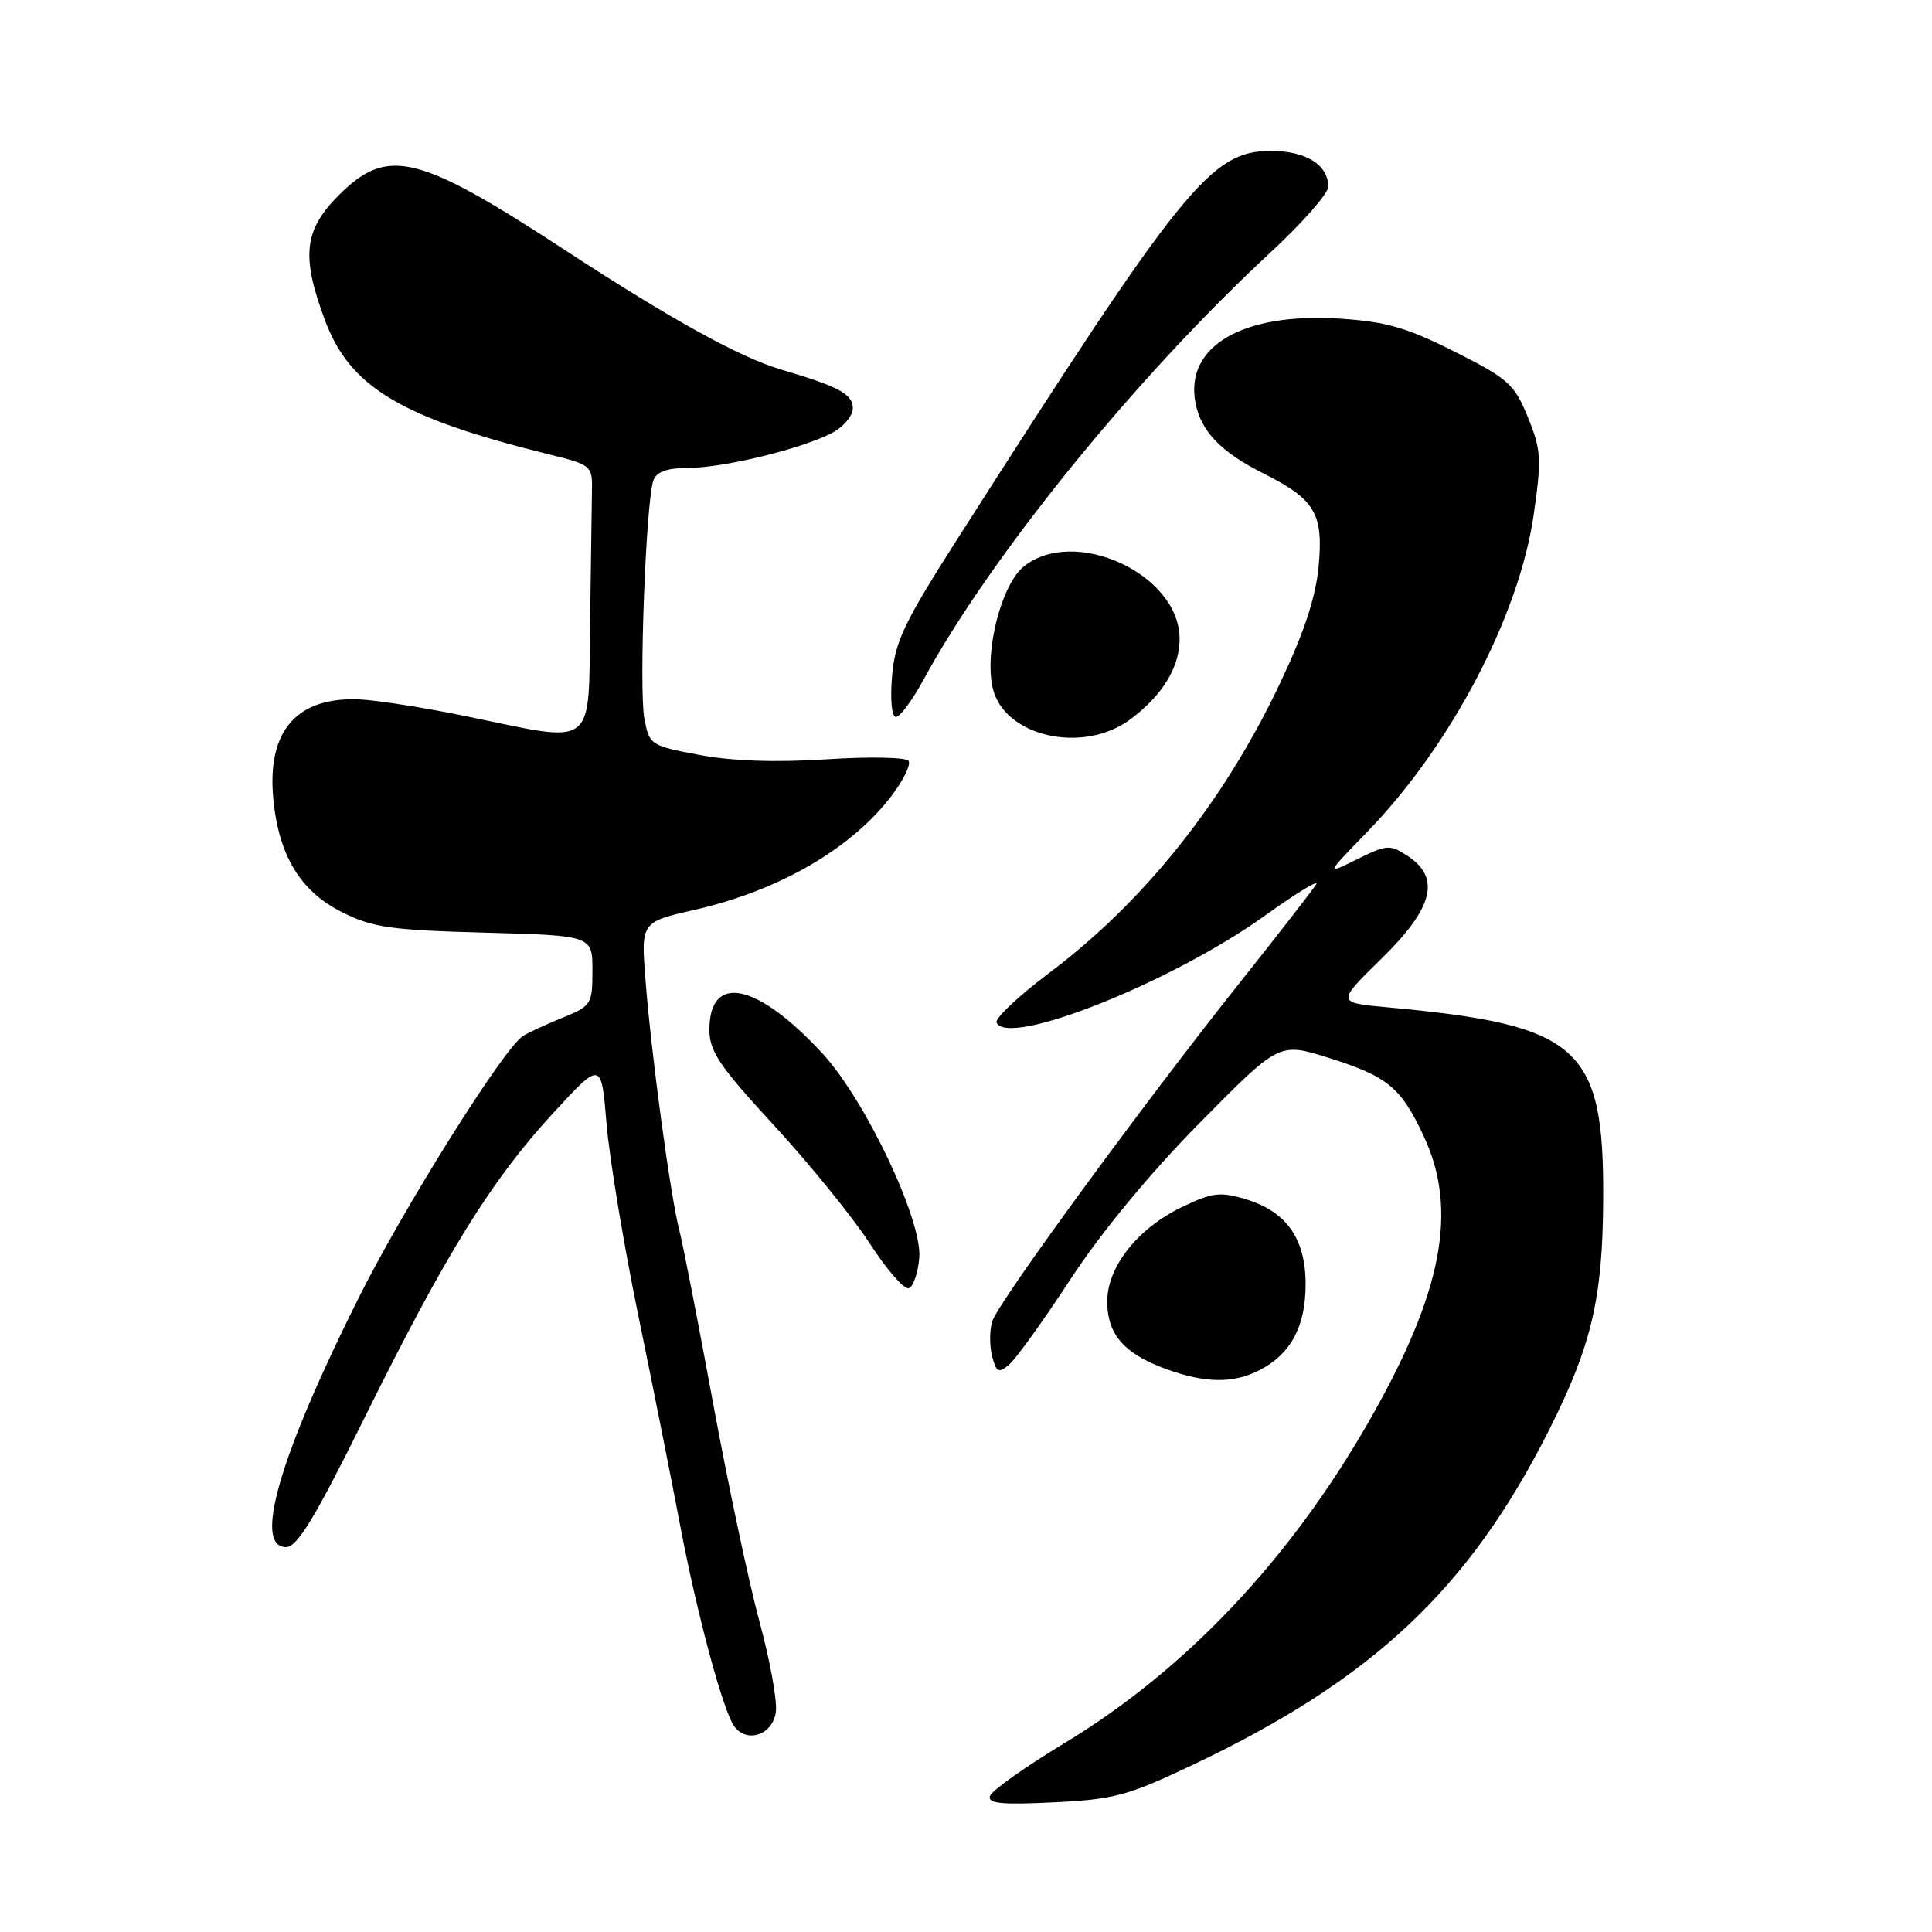 <?xml version="1.0" encoding="UTF-8" standalone="no"?>
<!DOCTYPE svg PUBLIC "-//W3C//DTD SVG 1.1//EN" "http://www.w3.org/Graphics/SVG/1.1/DTD/svg11.dtd" >
<svg xmlns="http://www.w3.org/2000/svg" xmlns:xlink="http://www.w3.org/1999/xlink" version="1.1" viewBox="0 0 256 256">
 <g >
 <path fill="currentColor"
d=" M 158.16 233.80 C 181.93 222.51 194.68 210.51 205.28 189.44 C 210.89 178.30 212.36 172.04 212.43 159.00 C 212.55 138.68 209.34 135.81 183.80 133.47 C 177.10 132.85 177.10 132.85 183.05 127.03 C 189.94 120.29 190.94 116.32 186.51 113.41 C 184.17 111.88 183.76 111.91 179.82 113.86 C 175.63 115.93 175.63 115.93 181.18 110.22 C 192.24 98.81 201.27 81.62 203.21 68.28 C 204.29 60.80 204.22 59.64 202.45 55.28 C 200.66 50.90 199.86 50.18 192.75 46.60 C 186.39 43.40 183.66 42.61 177.49 42.22 C 164.67 41.40 157.00 45.86 158.40 53.34 C 159.12 57.16 161.76 59.90 167.50 62.78 C 174.22 66.15 175.36 68.06 174.74 74.90 C 174.36 79.09 172.85 83.70 169.61 90.54 C 162.18 106.21 151.67 119.41 139.05 128.90 C 134.95 131.98 131.80 134.95 132.05 135.50 C 133.55 138.82 155.30 130.16 167.59 121.34 C 171.77 118.34 174.83 116.48 174.39 117.19 C 173.95 117.91 169.44 123.72 164.36 130.10 C 151.43 146.36 132.28 172.54 131.49 175.05 C 131.12 176.20 131.10 178.28 131.45 179.66 C 132.00 181.84 132.30 182.00 133.69 180.84 C 134.58 180.11 138.25 175.00 141.85 169.50 C 145.93 163.26 152.37 155.48 158.95 148.80 C 169.50 138.11 169.50 138.11 176.00 140.15 C 183.87 142.63 185.60 144.04 188.63 150.50 C 193.26 160.35 191.14 171.34 181.32 188.46 C 170.83 206.75 157.04 221.31 141.05 230.97 C 135.86 234.11 131.41 237.26 131.18 237.97 C 130.84 238.98 132.69 239.16 139.62 238.82 C 147.64 238.43 149.43 237.95 158.16 233.80 Z  M 102.81 226.78 C 102.99 225.28 102.00 219.88 100.61 214.78 C 99.23 209.67 96.48 196.72 94.50 186.00 C 92.53 175.28 90.50 164.93 90.01 163.00 C 88.83 158.45 86.28 139.60 85.53 129.84 C 84.93 122.18 84.93 122.18 92.07 120.55 C 103.26 118.01 112.92 112.39 118.22 105.34 C 119.72 103.35 120.70 101.32 120.40 100.83 C 120.09 100.34 115.28 100.24 109.56 100.61 C 102.80 101.05 97.00 100.85 92.66 100.03 C 86.19 98.81 86.04 98.71 85.38 95.21 C 84.64 91.27 85.60 66.19 86.59 63.62 C 87.02 62.50 88.45 62.00 91.21 62.00 C 95.83 62.00 106.13 59.50 110.21 57.39 C 111.74 56.60 113.00 55.11 113.00 54.10 C 113.00 52.22 111.17 51.23 103.50 48.97 C 98.04 47.35 88.96 42.34 75.13 33.31 C 55.32 20.36 51.37 19.39 44.88 25.88 C 40.27 30.50 39.89 33.95 43.06 42.44 C 46.40 51.36 53.15 55.38 73.00 60.27 C 78.25 61.56 78.50 61.77 78.44 64.81 C 78.41 66.57 78.30 74.53 78.19 82.50 C 77.97 99.40 79.14 98.50 61.85 94.92 C 56.33 93.78 49.89 92.77 47.55 92.67 C 39.25 92.35 35.35 96.90 36.22 105.90 C 36.93 113.36 39.81 118.10 45.28 120.85 C 49.39 122.91 51.72 123.24 64.23 123.58 C 78.50 123.97 78.50 123.97 78.50 128.61 C 78.50 133.08 78.36 133.30 74.49 134.87 C 72.28 135.77 69.93 136.86 69.27 137.29 C 66.69 138.98 53.54 159.96 47.55 171.92 C 37.03 192.94 33.52 205.00 37.91 205.00 C 39.39 205.00 41.76 201.09 48.36 187.75 C 59.02 166.21 65.08 156.42 73.26 147.53 C 79.68 140.56 79.68 140.56 80.37 148.90 C 80.75 153.49 82.65 164.95 84.59 174.37 C 86.53 183.79 89.01 196.22 90.10 202.00 C 92.35 213.90 95.85 226.87 97.33 228.80 C 99.06 231.06 102.47 229.80 102.81 226.78 Z  M 166.90 181.55 C 171.05 179.41 173.00 175.76 173.00 170.17 C 173.00 164.12 170.46 160.52 165.03 158.89 C 161.65 157.88 160.61 158.01 156.56 159.97 C 150.58 162.87 146.58 168.05 146.71 172.73 C 146.83 176.93 149.05 179.41 154.50 181.40 C 159.70 183.30 163.43 183.34 166.90 181.55 Z  M 121.81 166.67 C 122.23 161.71 114.68 145.78 108.99 139.60 C 100.34 130.22 94.00 128.88 94.00 136.45 C 94.00 139.31 95.33 141.28 102.59 149.15 C 107.31 154.28 113.01 161.31 115.25 164.77 C 117.49 168.23 119.81 170.90 120.41 170.70 C 121.01 170.51 121.64 168.69 121.81 166.67 Z  M 149.80 95.30 C 154.12 92.07 156.40 88.26 156.30 84.43 C 156.06 75.99 142.40 69.75 135.70 75.02 C 132.73 77.36 130.44 86.16 131.52 91.09 C 132.95 97.59 143.49 100.01 149.80 95.30 Z  M 122.36 90.08 C 131.32 73.62 150.54 49.95 168.37 33.43 C 172.57 29.54 176.00 25.63 176.00 24.75 C 176.00 21.84 173.06 20.00 168.41 20.00 C 160.47 20.00 156.82 24.51 127.07 71.09 C 119.75 82.55 118.58 85.00 118.20 89.65 C 117.94 92.73 118.16 95.00 118.72 95.00 C 119.25 95.00 120.89 92.79 122.36 90.08 Z "/>
</g>
</svg>